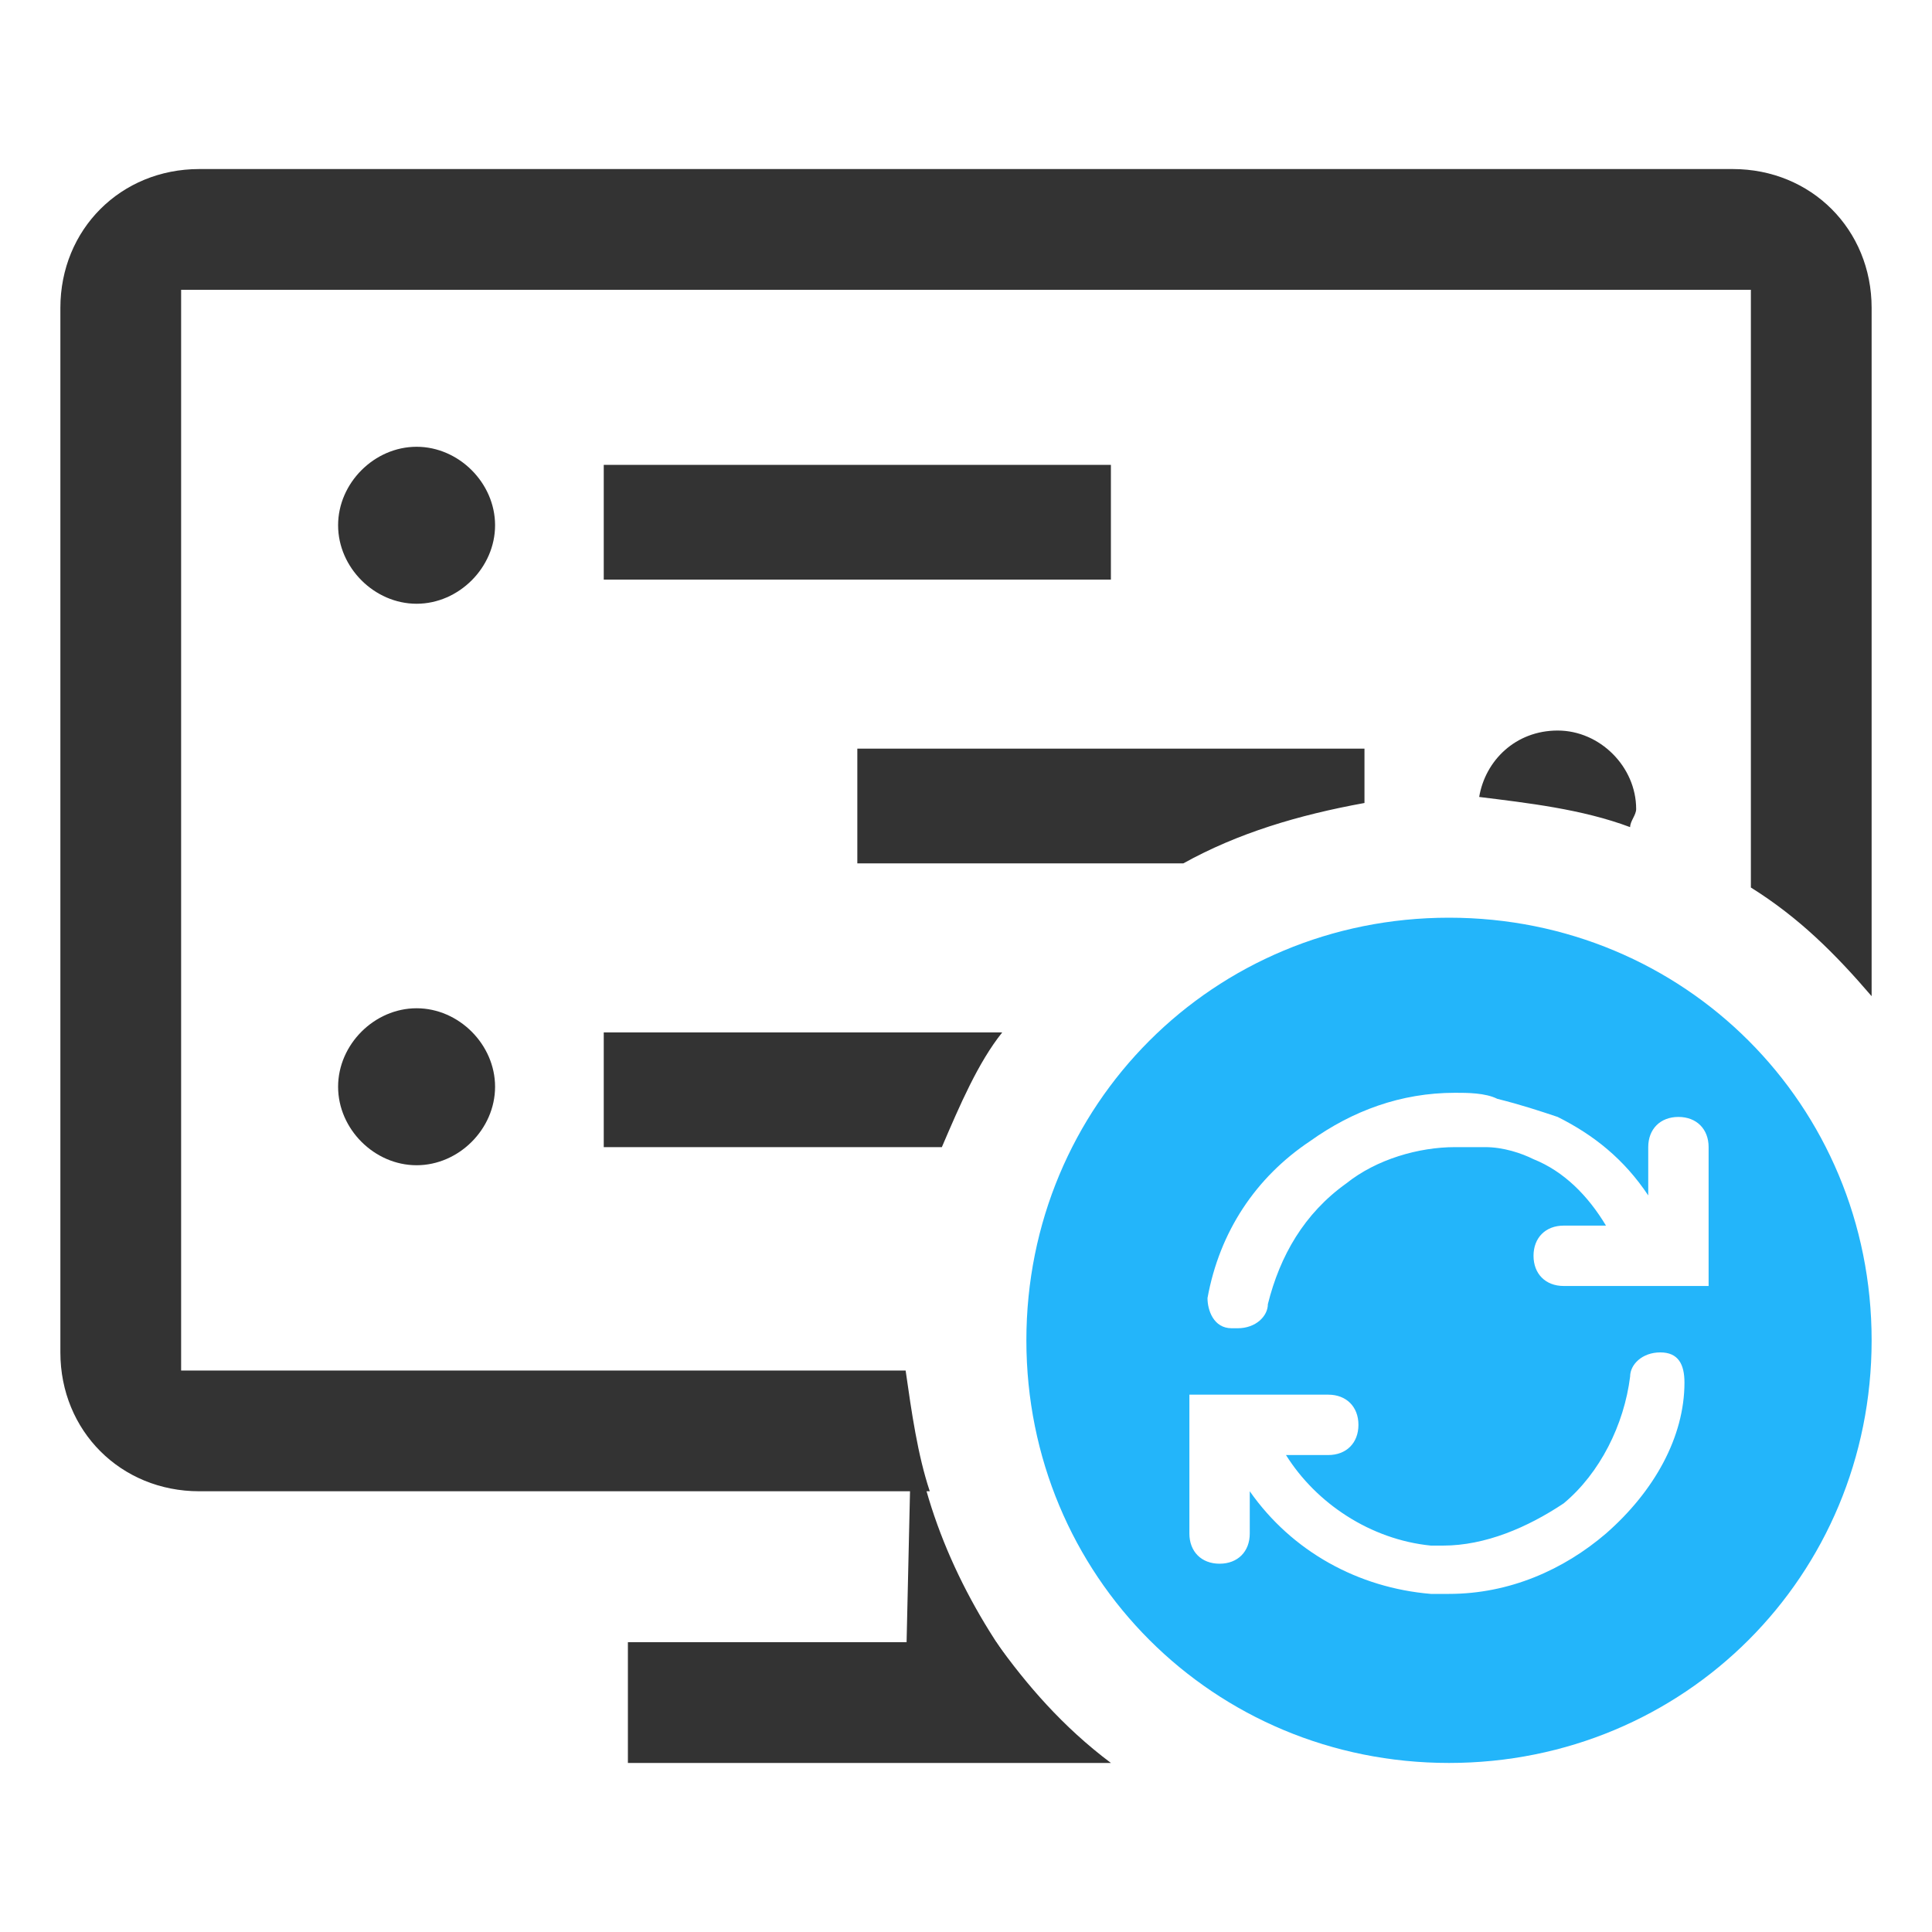 <?xml version="1.0" standalone="no"?><!DOCTYPE svg PUBLIC "-//W3C//DTD SVG 1.1//EN" "http://www.w3.org/Graphics/SVG/1.1/DTD/svg11.dtd"><svg t="1603268488030" class="icon" viewBox="0 0 1024 1024" version="1.1" xmlns="http://www.w3.org/2000/svg" p-id="3017" xmlns:xlink="http://www.w3.org/1999/xlink" width="16" height="16"><defs><style type="text/css"></style></defs><path d="M220.8 320c-22.4 0-41.6-19.2-41.6-41.6 0-22.4 19.2-41.6 41.6-41.6 22.4 0 41.6 19.2 41.6 41.6 0 22.4-19.2 41.6-41.6 41.6zM320 246.4h268.8v60.8H320zM220.8 617.6c-22.4 0-41.6-19.2-41.6-41.6 0-22.4 19.2-41.6 41.6-41.6 22.4 0 41.6 19.2 41.6 41.6 0 22.4-19.2 41.6-41.6 41.6z" fill="#333333" p-id="3018"></path><path d="M768 486.4c-124.8 0-224 99.2-224 224s99.2 224 224 224 224-99.2 224-224-99.2-224-224-224z m83.2 326.4c-22.4 19.2-51.2 32-83.2 32h-9.6c-38.4-3.2-73.6-22.4-96-54.4v22.4c0 9.6-6.4 16-16 16s-16-6.4-16-16v-73.6H704c9.6 0 16 6.4 16 16s-6.4 16-16 16h-22.4c16 25.6 44.8 44.8 76.8 48h6.4c22.4 0 44.8-9.6 64-22.4 19.2-16 32-41.6 35.2-67.2 0-6.4 6.4-12.8 16-12.8s12.8 6.4 12.8 16c0 28.8-16 57.6-41.6 80z m51.2-131.2h-73.6c-9.6 0-16-6.4-16-16s6.4-16 16-16h22.4c-9.6-16-22.4-28.8-38.4-35.2-6.4-3.2-16-6.4-25.6-6.4h-16c-19.2 0-41.6 6.4-57.6 19.2-22.4 16-35.2 38.4-41.6 64 0 6.4-6.4 12.8-16 12.8h-3.2c-9.6 0-12.8-9.6-12.8-16 6.4-35.2 25.6-64 54.4-83.2 22.4-16 48-25.6 76.8-25.6 6.4 0 16 0 22.4 3.2 12.8 3.2 22.4 6.4 32 9.6 19.2 9.6 35.2 22.4 48 41.6V608c0-9.6 6.4-16 16-16s16 6.4 16 16v73.6z" fill="#23B5FA" p-id="3019"></path><path d="M531.2 547.2H320V608h179.2c9.6-22.4 19.2-44.8 32-60.8zM723.2 425.6v-28.8h-268.8v60.8h172.8c28.8-16 60.8-25.6 96-32zM864 438.4c0-3.2 3.2-6.4 3.2-9.6 0-22.4-19.2-41.6-41.6-41.6-22.4 0-38.4 16-41.6 35.2 25.6 3.2 54.4 6.4 80 16zM483.2 752l-3.2 140.8h64c-32-41.6-54.4-89.6-60.8-140.8z" fill="#333333" p-id="3020"></path><path d="M528 870.4h-195.2v64h256c-25.6-19.2-44.8-41.6-60.8-64zM480 726.4H96V153.6h832v316.8c25.6 16 44.8 35.2 64 57.6V163.2c0-41.6-32-73.6-73.6-73.6H105.6C64 89.6 32 121.6 32 163.2v553.6c0 41.6 32 73.6 73.6 73.6h387.2c-6.4-19.2-9.6-41.6-12.8-64z" fill="#333333" p-id="3021"></path></svg>